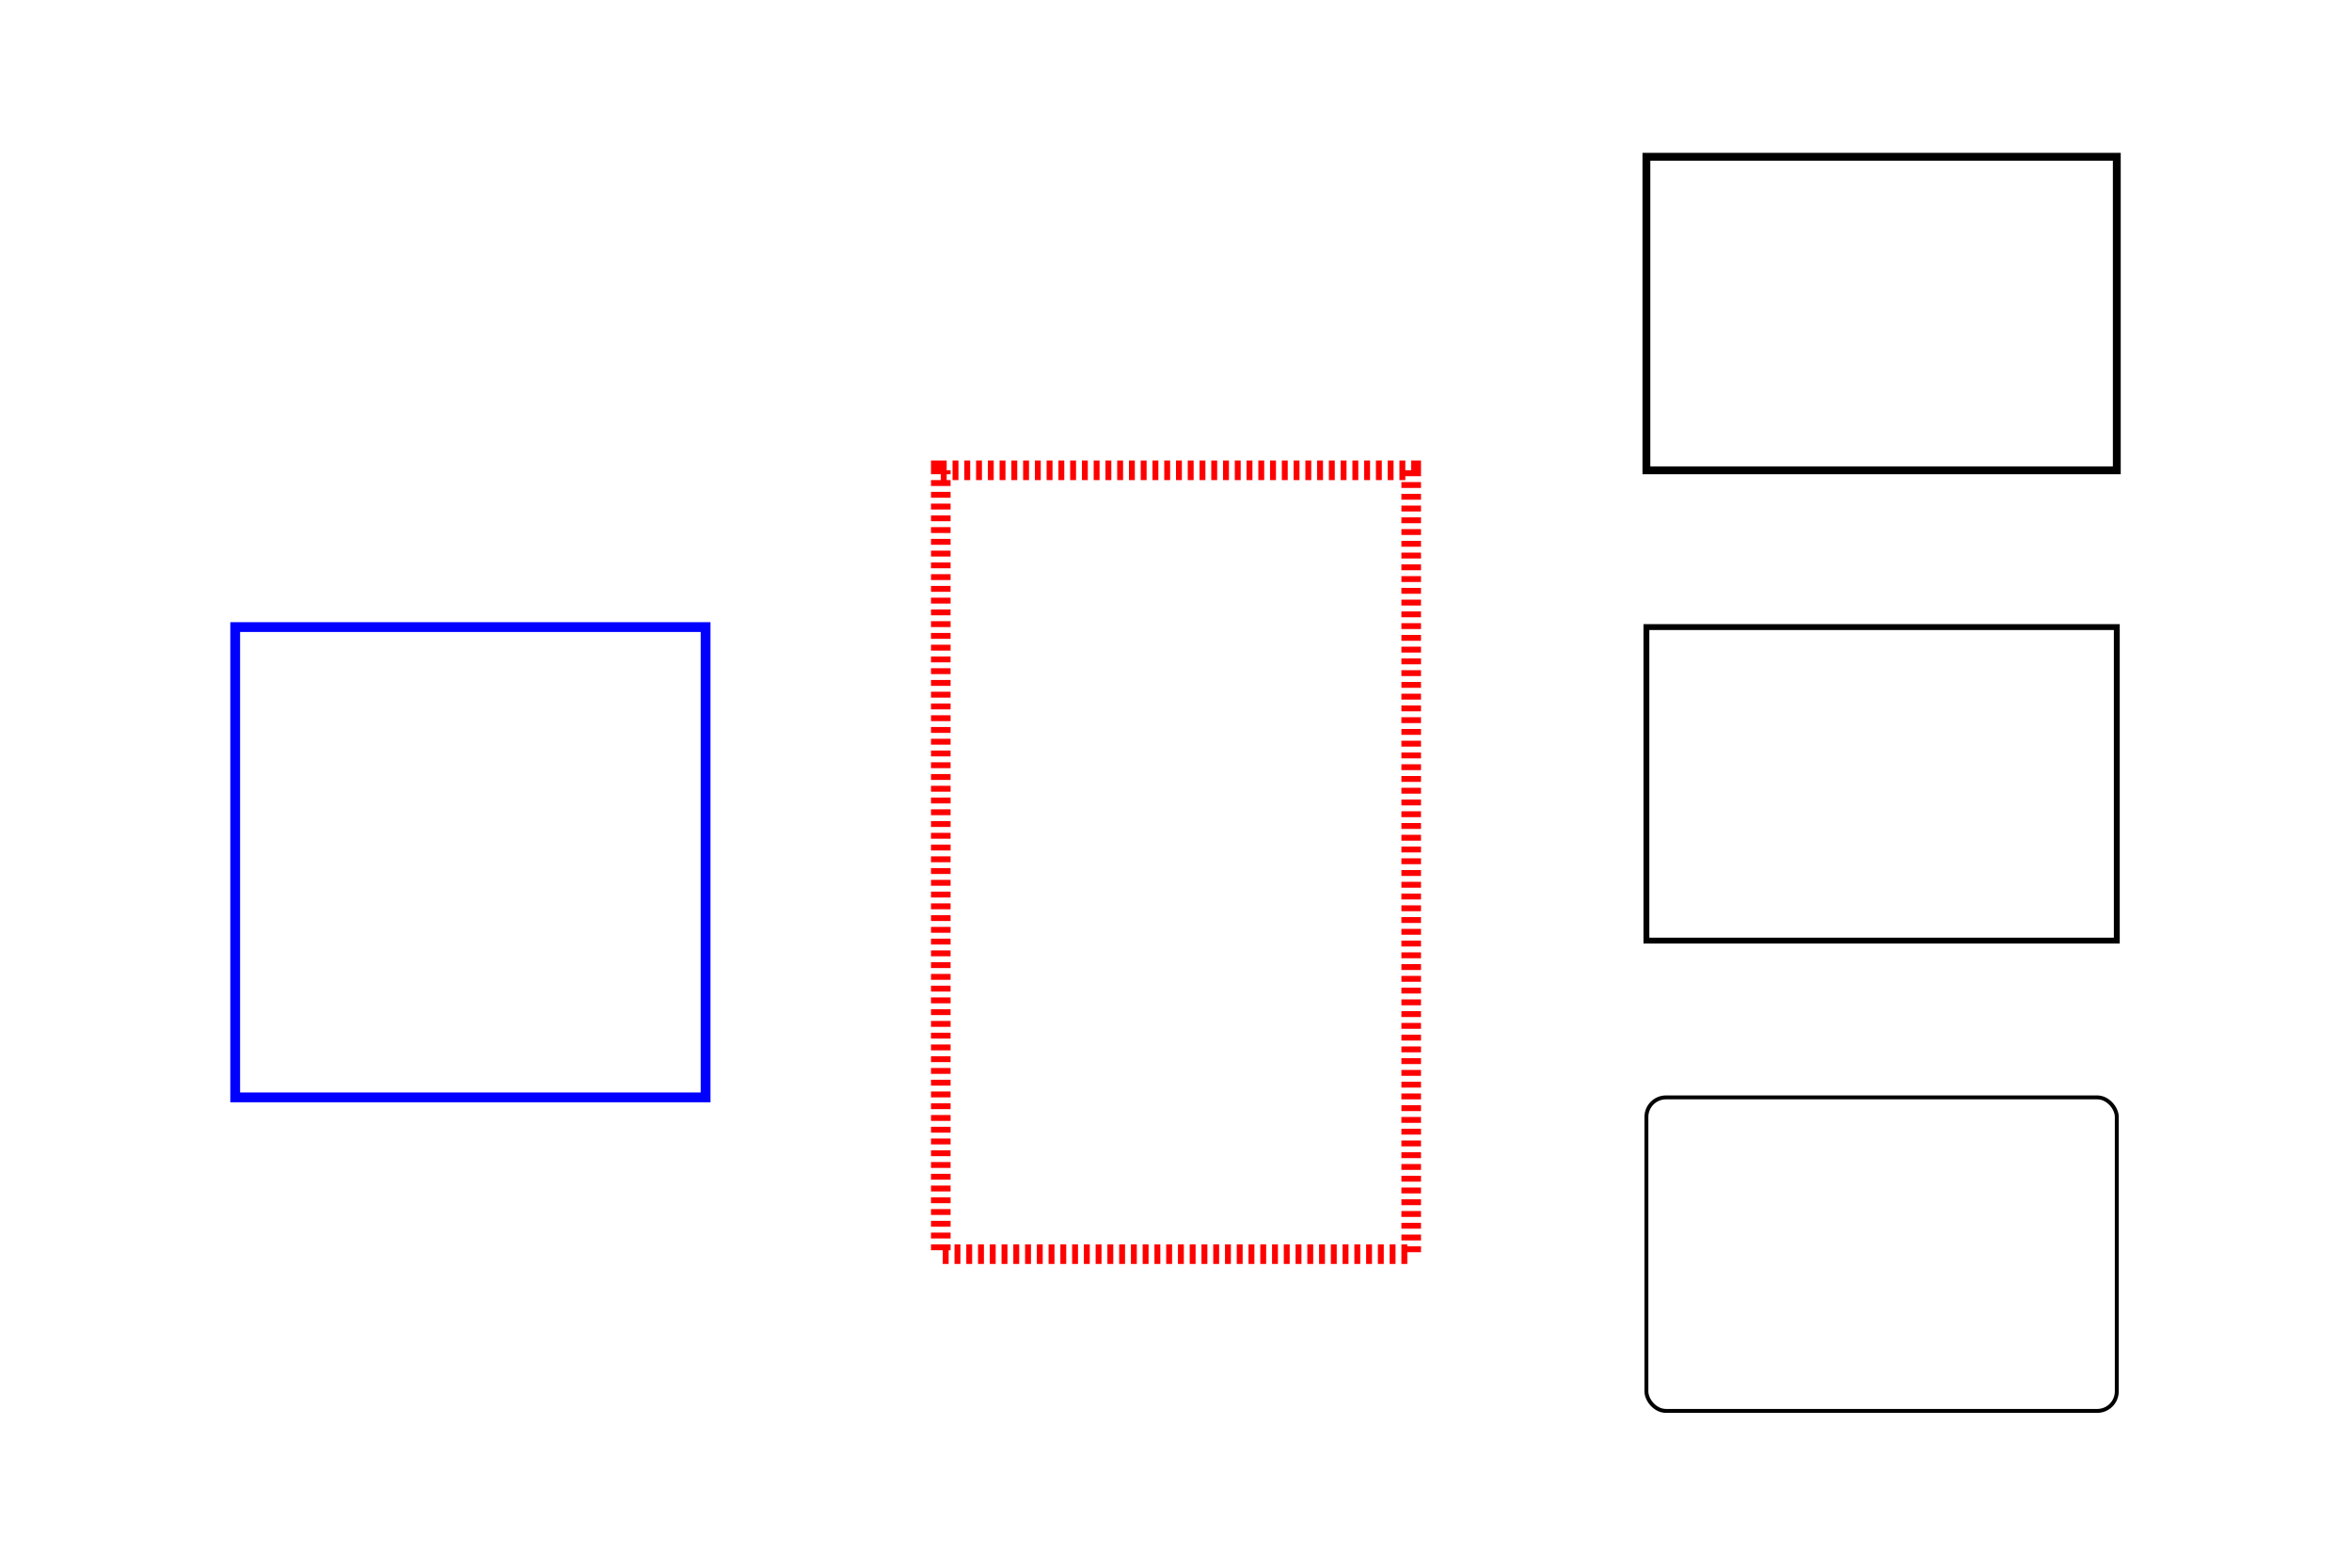 <svg width="1200" height="800" viewBox="0 0 1200 800" preserveAspectRatio="none" xmlns="http://www.w3.org/2000/svg">
 <title>
  ROOT canvas
 </title>
 <rect x="0" y="0" width="1200" height="800" style="fill: white;"></rect>
 <g>
  <g objname="name" objtype="ROOT::Experimental::RBox">
   <rect x="120" width="240" y="320" height="240" style="stroke: #0000FF; stroke-width: 5; fill: none;"></rect>
  </g>
  <g objname="name" objtype="ROOT::Experimental::RBox">
   <rect x="480" width="240" y="240" height="400" style="stroke: #FF0000; stroke-width: 10; stroke-dasharray: 3,3; fill: none;"></rect>
  </g>
  <g objname="name" objtype="ROOT::Experimental::RBox">
   <rect x="840" width="240" y="320" height="160" style="stroke: black; stroke-width: 3; fill: none;"></rect>
  </g>
  <g objname="name" objtype="ROOT::Experimental::RBox">
   <rect x="840" width="240" y="80" height="160" style="stroke: black; stroke-width: 4; fill: none;"></rect>
  </g>
  <g objname="name" objtype="ROOT::Experimental::RBox">
   <rect x="840" width="240" y="560" height="160" style="stroke: black; stroke-width: 2; fill: none;" rx="10" ry="10"></rect>
  </g>
 </g>
</svg>